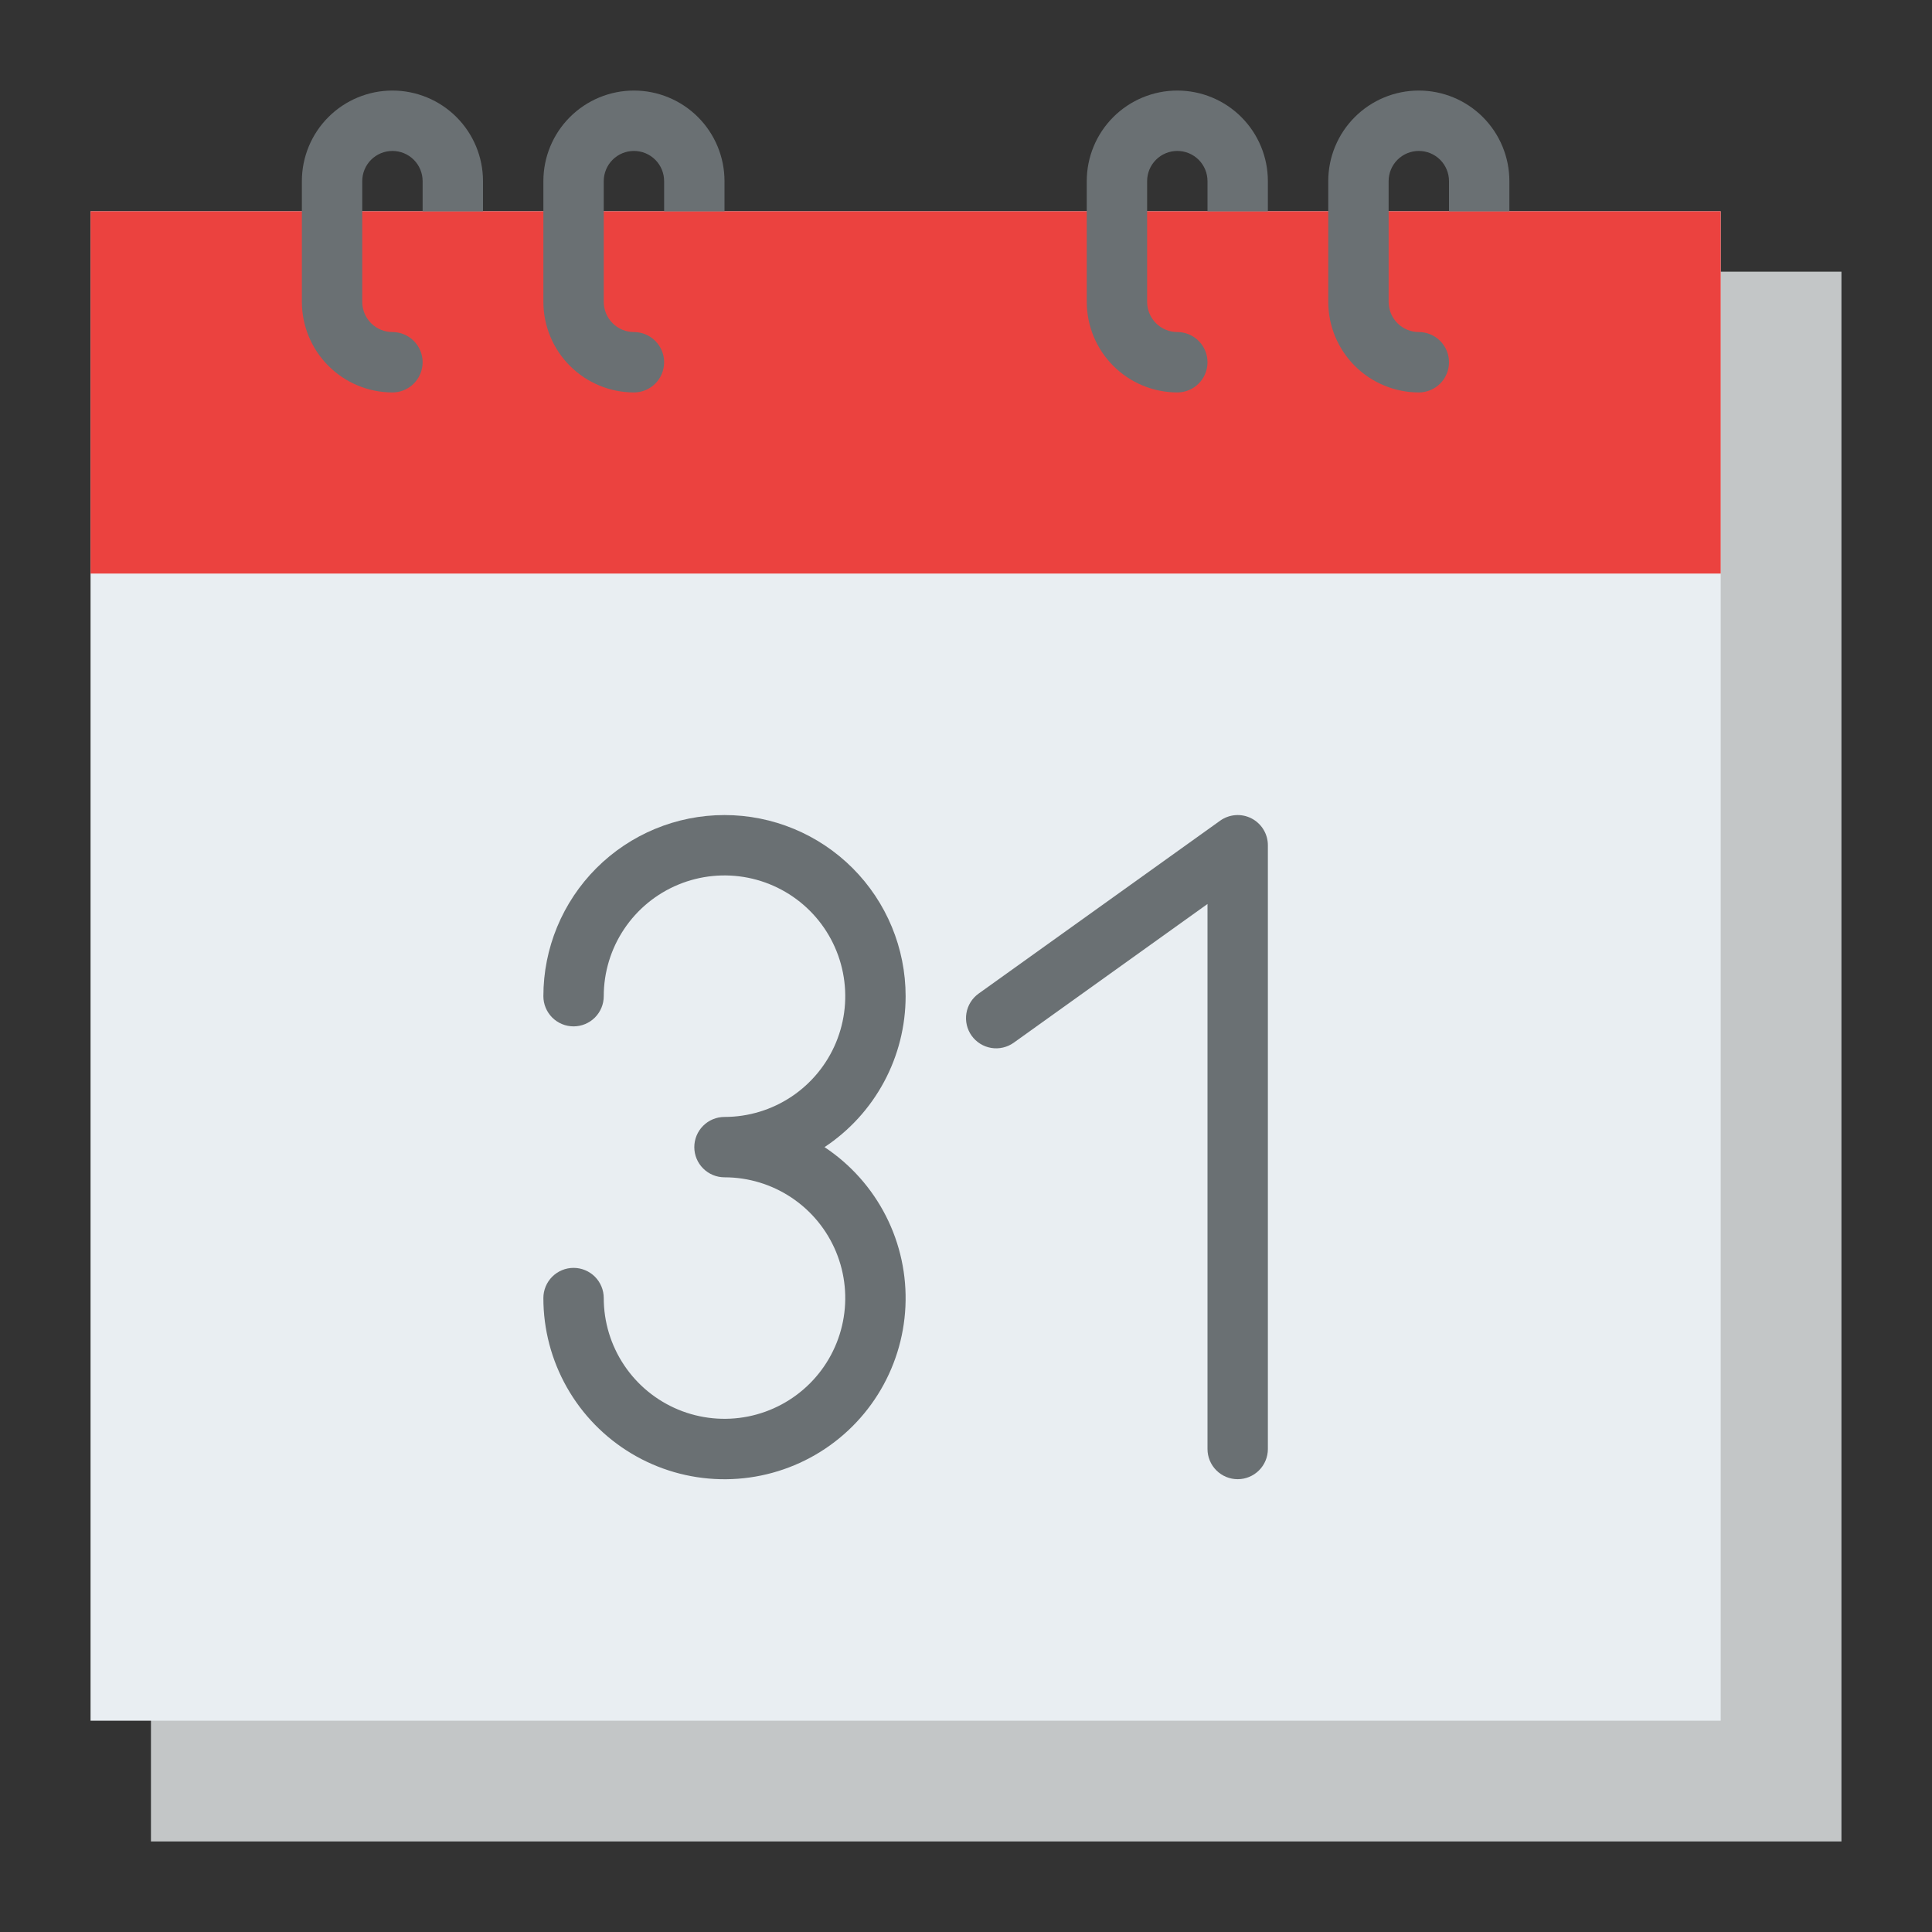 <svg width="108" height="108" viewBox="0 0 108 108" fill="none" xmlns="http://www.w3.org/2000/svg">
<rect x="0" y="0" width="108" height="108" fill="#333333" stroke="none"/>
<path d="M8.438 15.188H102.938V102.938H8.438V15.188Z" fill="#C3C6C7"/>
<path d="M5.062 11.812H96.188V96.188H5.062V11.812Z" fill="#E9EEF2"/>
<path d="M5.062 11.812H96.188V32.062H5.062V11.812Z" fill="#EB423F"/>
<path d="M23.625 11.812V10.125C23.625 9.677 23.447 9.248 23.131 8.932C22.814 8.615 22.385 8.438 21.938 8.438C21.49 8.438 21.061 8.615 20.744 8.932C20.428 9.248 20.25 9.677 20.25 10.125V16.875C20.25 17.322 20.428 17.751 20.745 18.068C21.061 18.384 21.49 18.562 21.938 18.562C22.385 18.562 22.814 18.74 23.131 19.057C23.447 19.373 23.625 19.802 23.625 20.25C23.625 20.698 23.447 21.127 23.131 21.443C22.814 21.76 22.385 21.938 21.938 21.938C20.595 21.936 19.309 21.402 18.36 20.453C17.41 19.504 16.877 18.217 16.875 16.875V10.125C16.875 8.782 17.408 7.495 18.358 6.545C19.307 5.596 20.595 5.062 21.938 5.062C23.28 5.062 24.568 5.596 25.517 6.545C26.467 7.495 27 8.782 27 10.125V11.812H23.625Z" fill="#6A7073"/>
<path d="M37.125 11.812V10.125C37.125 9.677 36.947 9.248 36.631 8.932C36.314 8.615 35.885 8.438 35.438 8.438C34.99 8.438 34.561 8.615 34.244 8.932C33.928 9.248 33.75 9.677 33.75 10.125V16.875C33.751 17.322 33.928 17.751 34.245 18.068C34.561 18.384 34.99 18.562 35.438 18.562C35.885 18.562 36.314 18.74 36.631 19.057C36.947 19.373 37.125 19.802 37.125 20.25C37.125 20.698 36.947 21.127 36.631 21.443C36.314 21.76 35.885 21.938 35.438 21.938C34.095 21.936 32.809 21.402 31.86 20.453C30.91 19.504 30.377 18.217 30.375 16.875V10.125C30.375 8.782 30.908 7.495 31.858 6.545C32.807 5.596 34.095 5.062 35.438 5.062C36.78 5.062 38.068 5.596 39.017 6.545C39.967 7.495 40.5 8.782 40.5 10.125V11.812H37.125Z" fill="#6A7073"/>
<path d="M67.5 11.812V10.125C67.5 9.677 67.322 9.248 67.006 8.932C66.689 8.615 66.26 8.438 65.812 8.438C65.365 8.438 64.936 8.615 64.619 8.932C64.303 9.248 64.125 9.677 64.125 10.125V16.875C64.126 17.322 64.303 17.751 64.62 18.068C64.936 18.384 65.365 18.562 65.812 18.562C66.26 18.562 66.689 18.74 67.006 19.057C67.322 19.373 67.5 19.802 67.5 20.25C67.5 20.698 67.322 21.127 67.006 21.443C66.689 21.76 66.26 21.938 65.812 21.938C64.47 21.936 63.184 21.402 62.234 20.453C61.285 19.504 60.752 18.217 60.75 16.875V10.125C60.75 8.782 61.283 7.495 62.233 6.545C63.182 5.596 64.47 5.062 65.812 5.062C67.155 5.062 68.443 5.596 69.392 6.545C70.342 7.495 70.875 8.782 70.875 10.125V11.812H67.5Z" fill="#6A7073"/>
<path d="M81 11.812V10.125C81 9.677 80.822 9.248 80.506 8.932C80.189 8.615 79.76 8.438 79.312 8.438C78.865 8.438 78.436 8.615 78.119 8.932C77.803 9.248 77.625 9.677 77.625 10.125V16.875C77.626 17.322 77.803 17.751 78.12 18.068C78.436 18.384 78.865 18.562 79.312 18.562C79.76 18.562 80.189 18.74 80.506 19.057C80.822 19.373 81 19.802 81 20.25C81 20.698 80.822 21.127 80.506 21.443C80.189 21.76 79.76 21.938 79.312 21.938C77.97 21.936 76.684 21.402 75.734 20.453C74.785 19.504 74.252 18.217 74.25 16.875V10.125C74.25 8.782 74.783 7.495 75.733 6.545C76.682 5.596 77.97 5.062 79.312 5.062C80.655 5.062 81.943 5.596 82.892 6.545C83.842 7.495 84.375 8.782 84.375 10.125V11.812H81Z" fill="#6A7073"/>
<path d="M69.959 45.749C69.683 45.607 69.373 45.544 69.064 45.567C68.755 45.59 68.457 45.697 68.205 45.878L54.705 55.543C54.525 55.672 54.372 55.835 54.255 56.023C54.138 56.211 54.059 56.42 54.023 56.639C53.986 56.858 53.994 57.081 54.044 57.297C54.094 57.513 54.186 57.717 54.315 57.897C54.444 58.077 54.608 58.23 54.796 58.347C54.984 58.465 55.193 58.543 55.412 58.58C55.63 58.616 55.854 58.609 56.07 58.558C56.286 58.508 56.49 58.416 56.67 58.287L67.5 50.533V81C67.5 81.448 67.678 81.877 67.994 82.193C68.311 82.51 68.74 82.688 69.188 82.688C69.635 82.688 70.064 82.51 70.381 82.193C70.697 81.877 70.875 81.448 70.875 81V47.25C70.875 46.94 70.79 46.636 70.628 46.371C70.466 46.106 70.235 45.891 69.959 45.749Z" fill="#6A7073"/>
<path d="M50.625 55.688C50.625 53.002 49.558 50.427 47.66 48.528C45.761 46.629 43.185 45.562 40.5 45.562C37.815 45.562 35.239 46.629 33.34 48.528C31.442 50.427 30.375 53.002 30.375 55.688C30.375 56.135 30.553 56.564 30.869 56.881C31.186 57.197 31.615 57.375 32.062 57.375C32.51 57.375 32.939 57.197 33.256 56.881C33.572 56.564 33.75 56.135 33.75 55.688C33.75 54.352 34.146 53.047 34.888 51.937C35.629 50.827 36.684 49.962 37.917 49.451C39.15 48.94 40.508 48.807 41.817 49.067C43.126 49.328 44.329 49.971 45.273 50.914C46.217 51.858 46.86 53.061 47.12 54.371C47.381 55.68 47.247 57.037 46.736 58.271C46.225 59.504 45.36 60.558 44.25 61.3C43.14 62.042 41.835 62.438 40.5 62.438C40.052 62.438 39.623 62.615 39.307 62.932C38.99 63.248 38.812 63.678 38.812 64.125C38.812 64.573 38.99 65.002 39.307 65.318C39.623 65.635 40.052 65.812 40.5 65.812C41.835 65.812 43.14 66.208 44.25 66.95C45.36 67.692 46.225 68.746 46.736 69.979C47.247 71.213 47.381 72.57 47.12 73.879C46.86 75.189 46.217 76.391 45.273 77.335C44.329 78.279 43.126 78.922 41.817 79.183C40.508 79.443 39.15 79.31 37.917 78.799C36.684 78.288 35.629 77.423 34.888 76.313C34.146 75.203 33.75 73.897 33.75 72.562C33.75 72.115 33.572 71.686 33.256 71.369C32.939 71.053 32.51 70.875 32.062 70.875C31.615 70.875 31.186 71.053 30.869 71.369C30.553 71.686 30.375 72.115 30.375 72.562C30.374 74.314 30.828 76.035 31.691 77.558C32.555 79.082 33.798 80.355 35.301 81.254C36.804 82.154 38.514 82.648 40.264 82.688C42.015 82.729 43.746 82.315 45.289 81.487C46.832 80.659 48.134 79.444 49.067 77.963C50 76.481 50.533 74.783 50.614 73.033C50.695 71.284 50.321 69.544 49.528 67.983C48.735 66.421 47.551 65.092 46.091 64.125C47.485 63.202 48.628 61.949 49.419 60.476C50.21 59.004 50.624 57.359 50.625 55.688Z" fill="#6A7073"/>
</svg>
